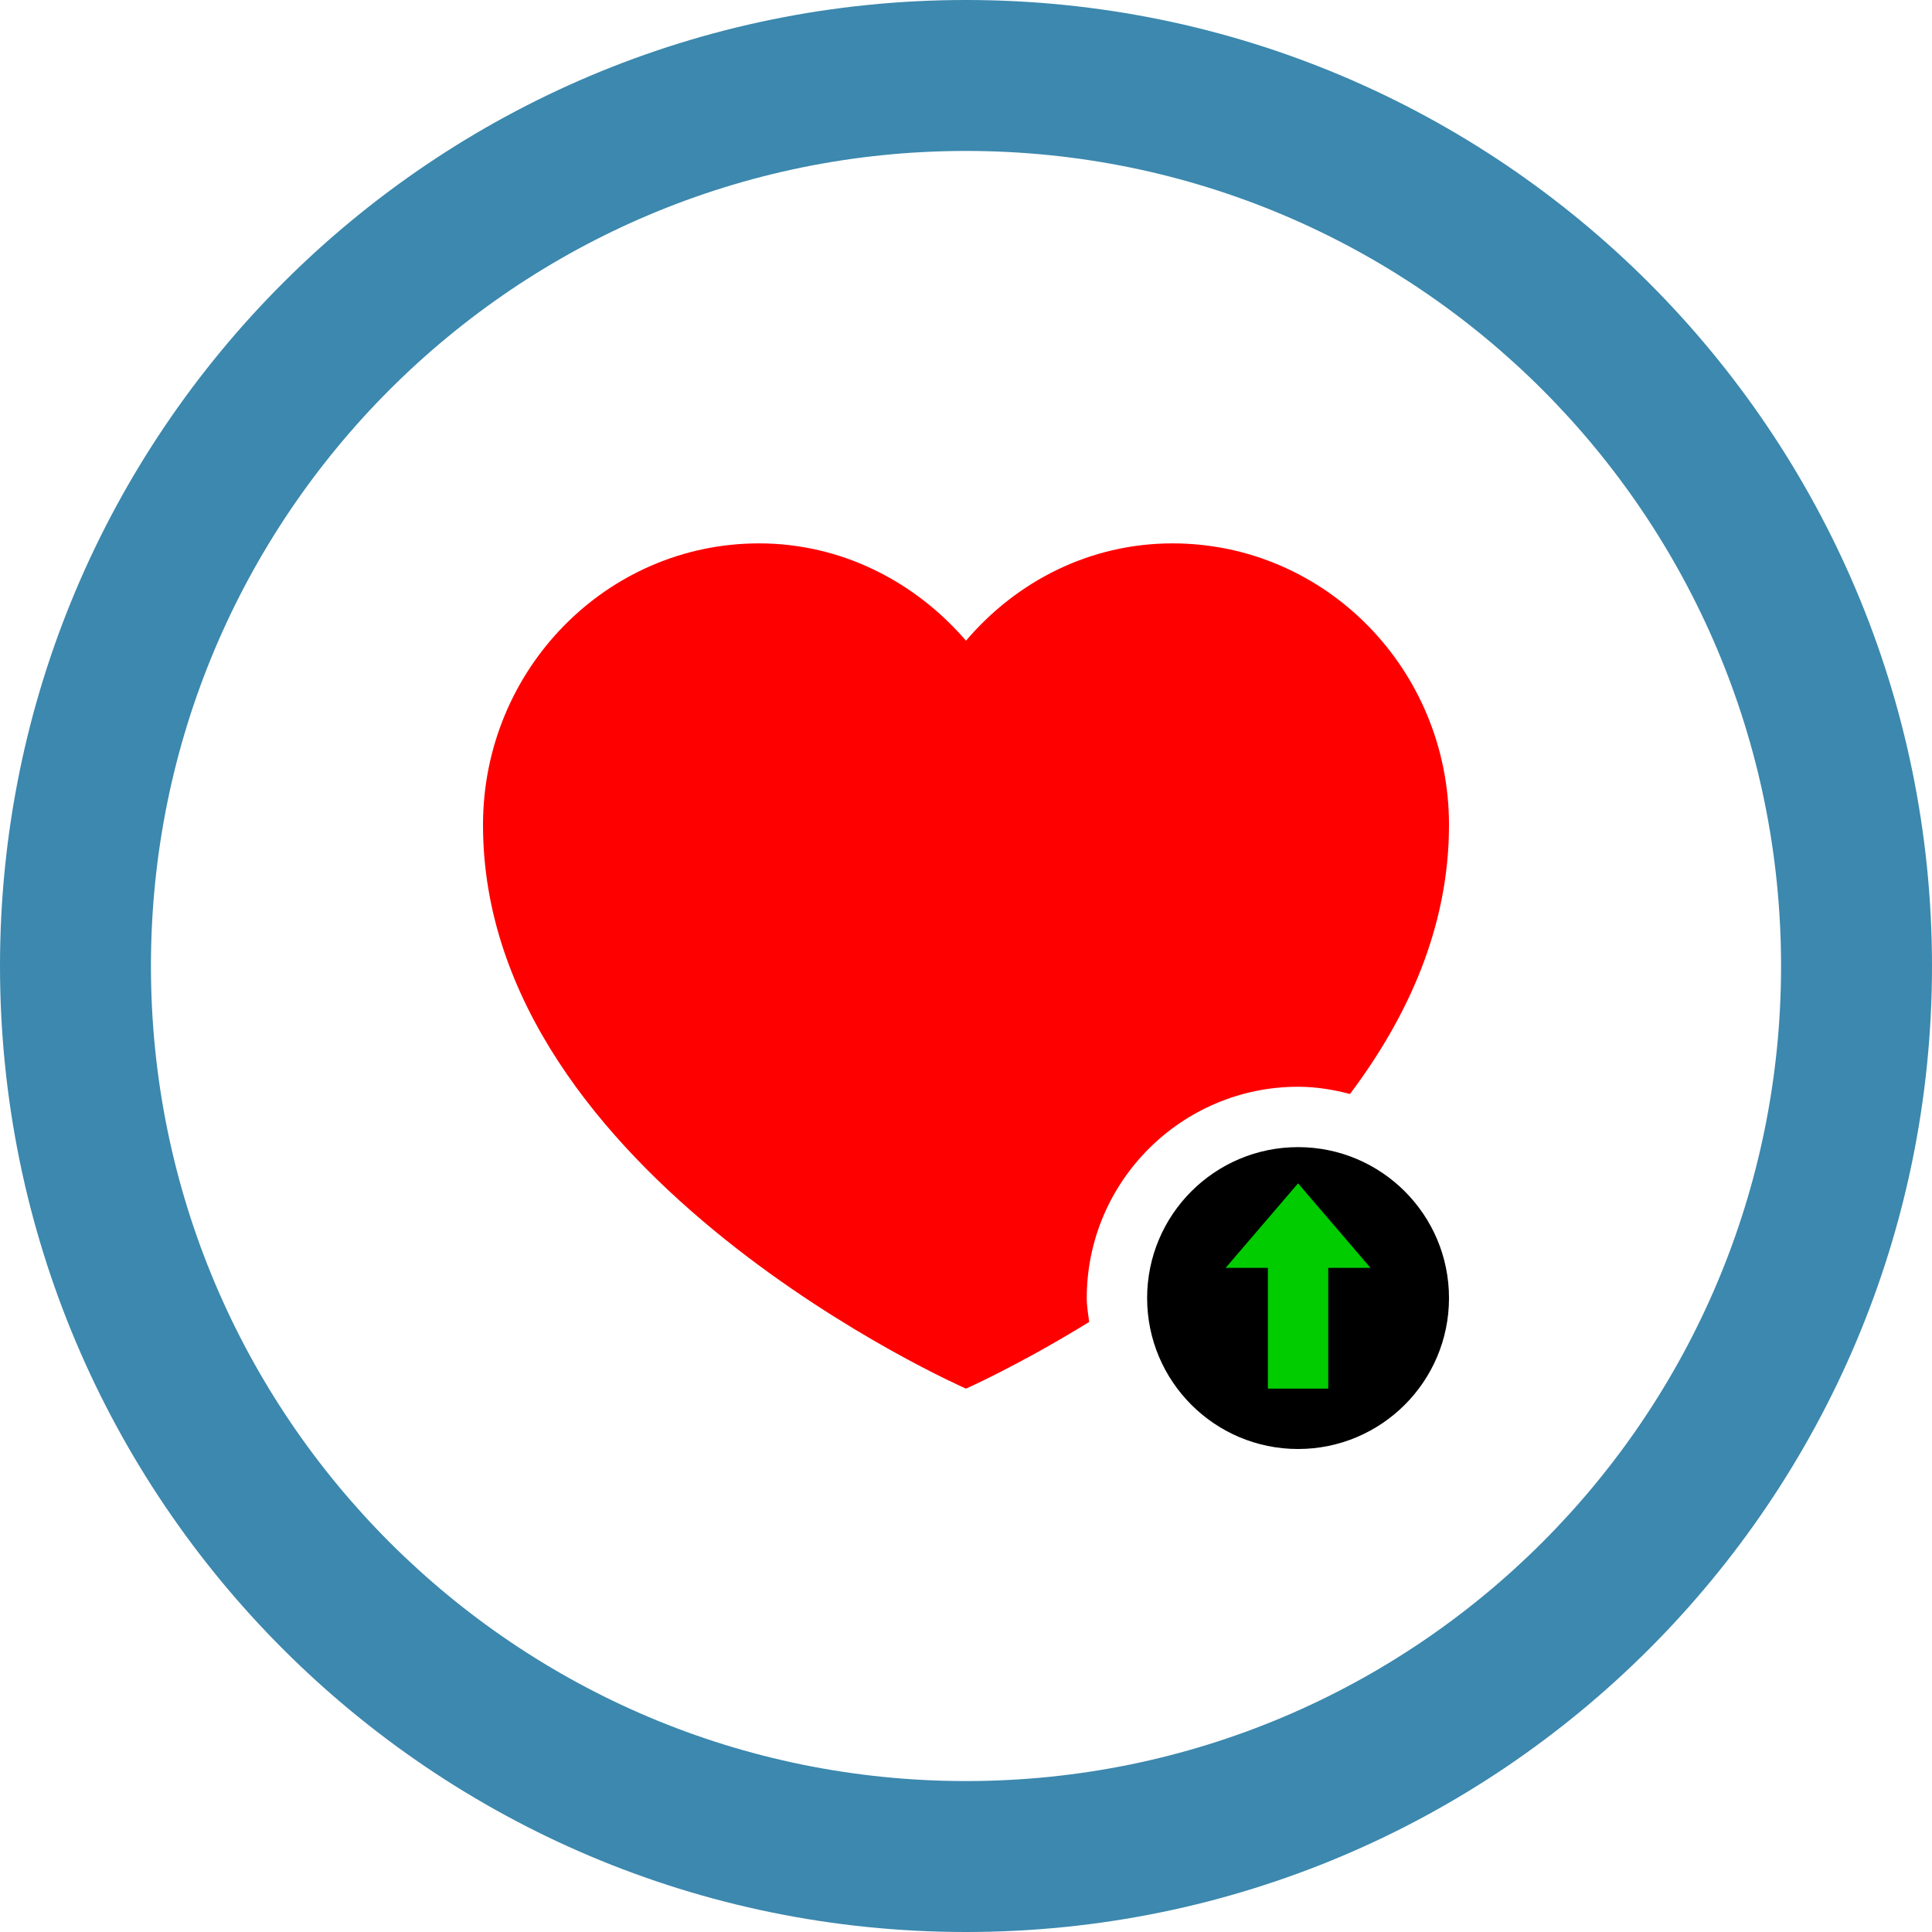 <?xml version="1.0" encoding="utf-8"?>
<!-- Generator: Adobe Illustrator 27.8.1, SVG Export Plug-In . SVG Version: 6.00 Build 0)  -->
<svg version="1.1" id="Layer_1" xmlns="http://www.w3.org/2000/svg" xmlns:xlink="http://www.w3.org/1999/xlink" x="0px" y="0px"
	 viewBox="0 0 800 800" style="enable-background:new 0 0 800 800;" xml:space="preserve">
<style type="text/css">
	.st0{fill:#00CC00;}
	.st1{fill:#FF0000;}
	.st2{fill:#3C88AE;}
</style>
<g>
	<circle class="st0" cx="538" cy="536" r="56"/>
	<g>
		<g>
			<path class="st1" d="M537.5,450c7.5,0,14.6,1.2,21.5,3c23.9-31.8,41-69.1,41-111.4c0-64.4-51.2-116.6-114.5-116.6
				c-34.2,0-64.6,15.7-85.5,40.3c-21.1-24.5-51.6-40.3-85.7-40.3C251.2,225,200,277.2,200,341.6C200,487.5,400,575,400,575
				s21.9-9.7,51-27.6c-0.4-3.3-1-6.5-1-9.9C450,489.3,489.3,450,537.5,450z"/>
			<path class="st2" d="M400,0C179.1,0,0,179.1,0,400s179.1,400,400,400s400-179.1,400-400S620.9,0,400,0z M400,737.5
				C213.6,737.5,62.5,586.4,62.5,400S213.6,62.5,400,62.5S737.5,213.6,737.5,400S586.4,737.5,400,737.5z"/>
		</g>
	</g>
	<path d="M537.5,600c34.5,0,62.5-28,62.5-62.5S572,475,537.5,475S475,503,475,537.5S503,600,537.5,600z M537.5,490l30,35H550v50h-25
		v-50h-17.5L537.5,490z"/>
</g>
</svg>

